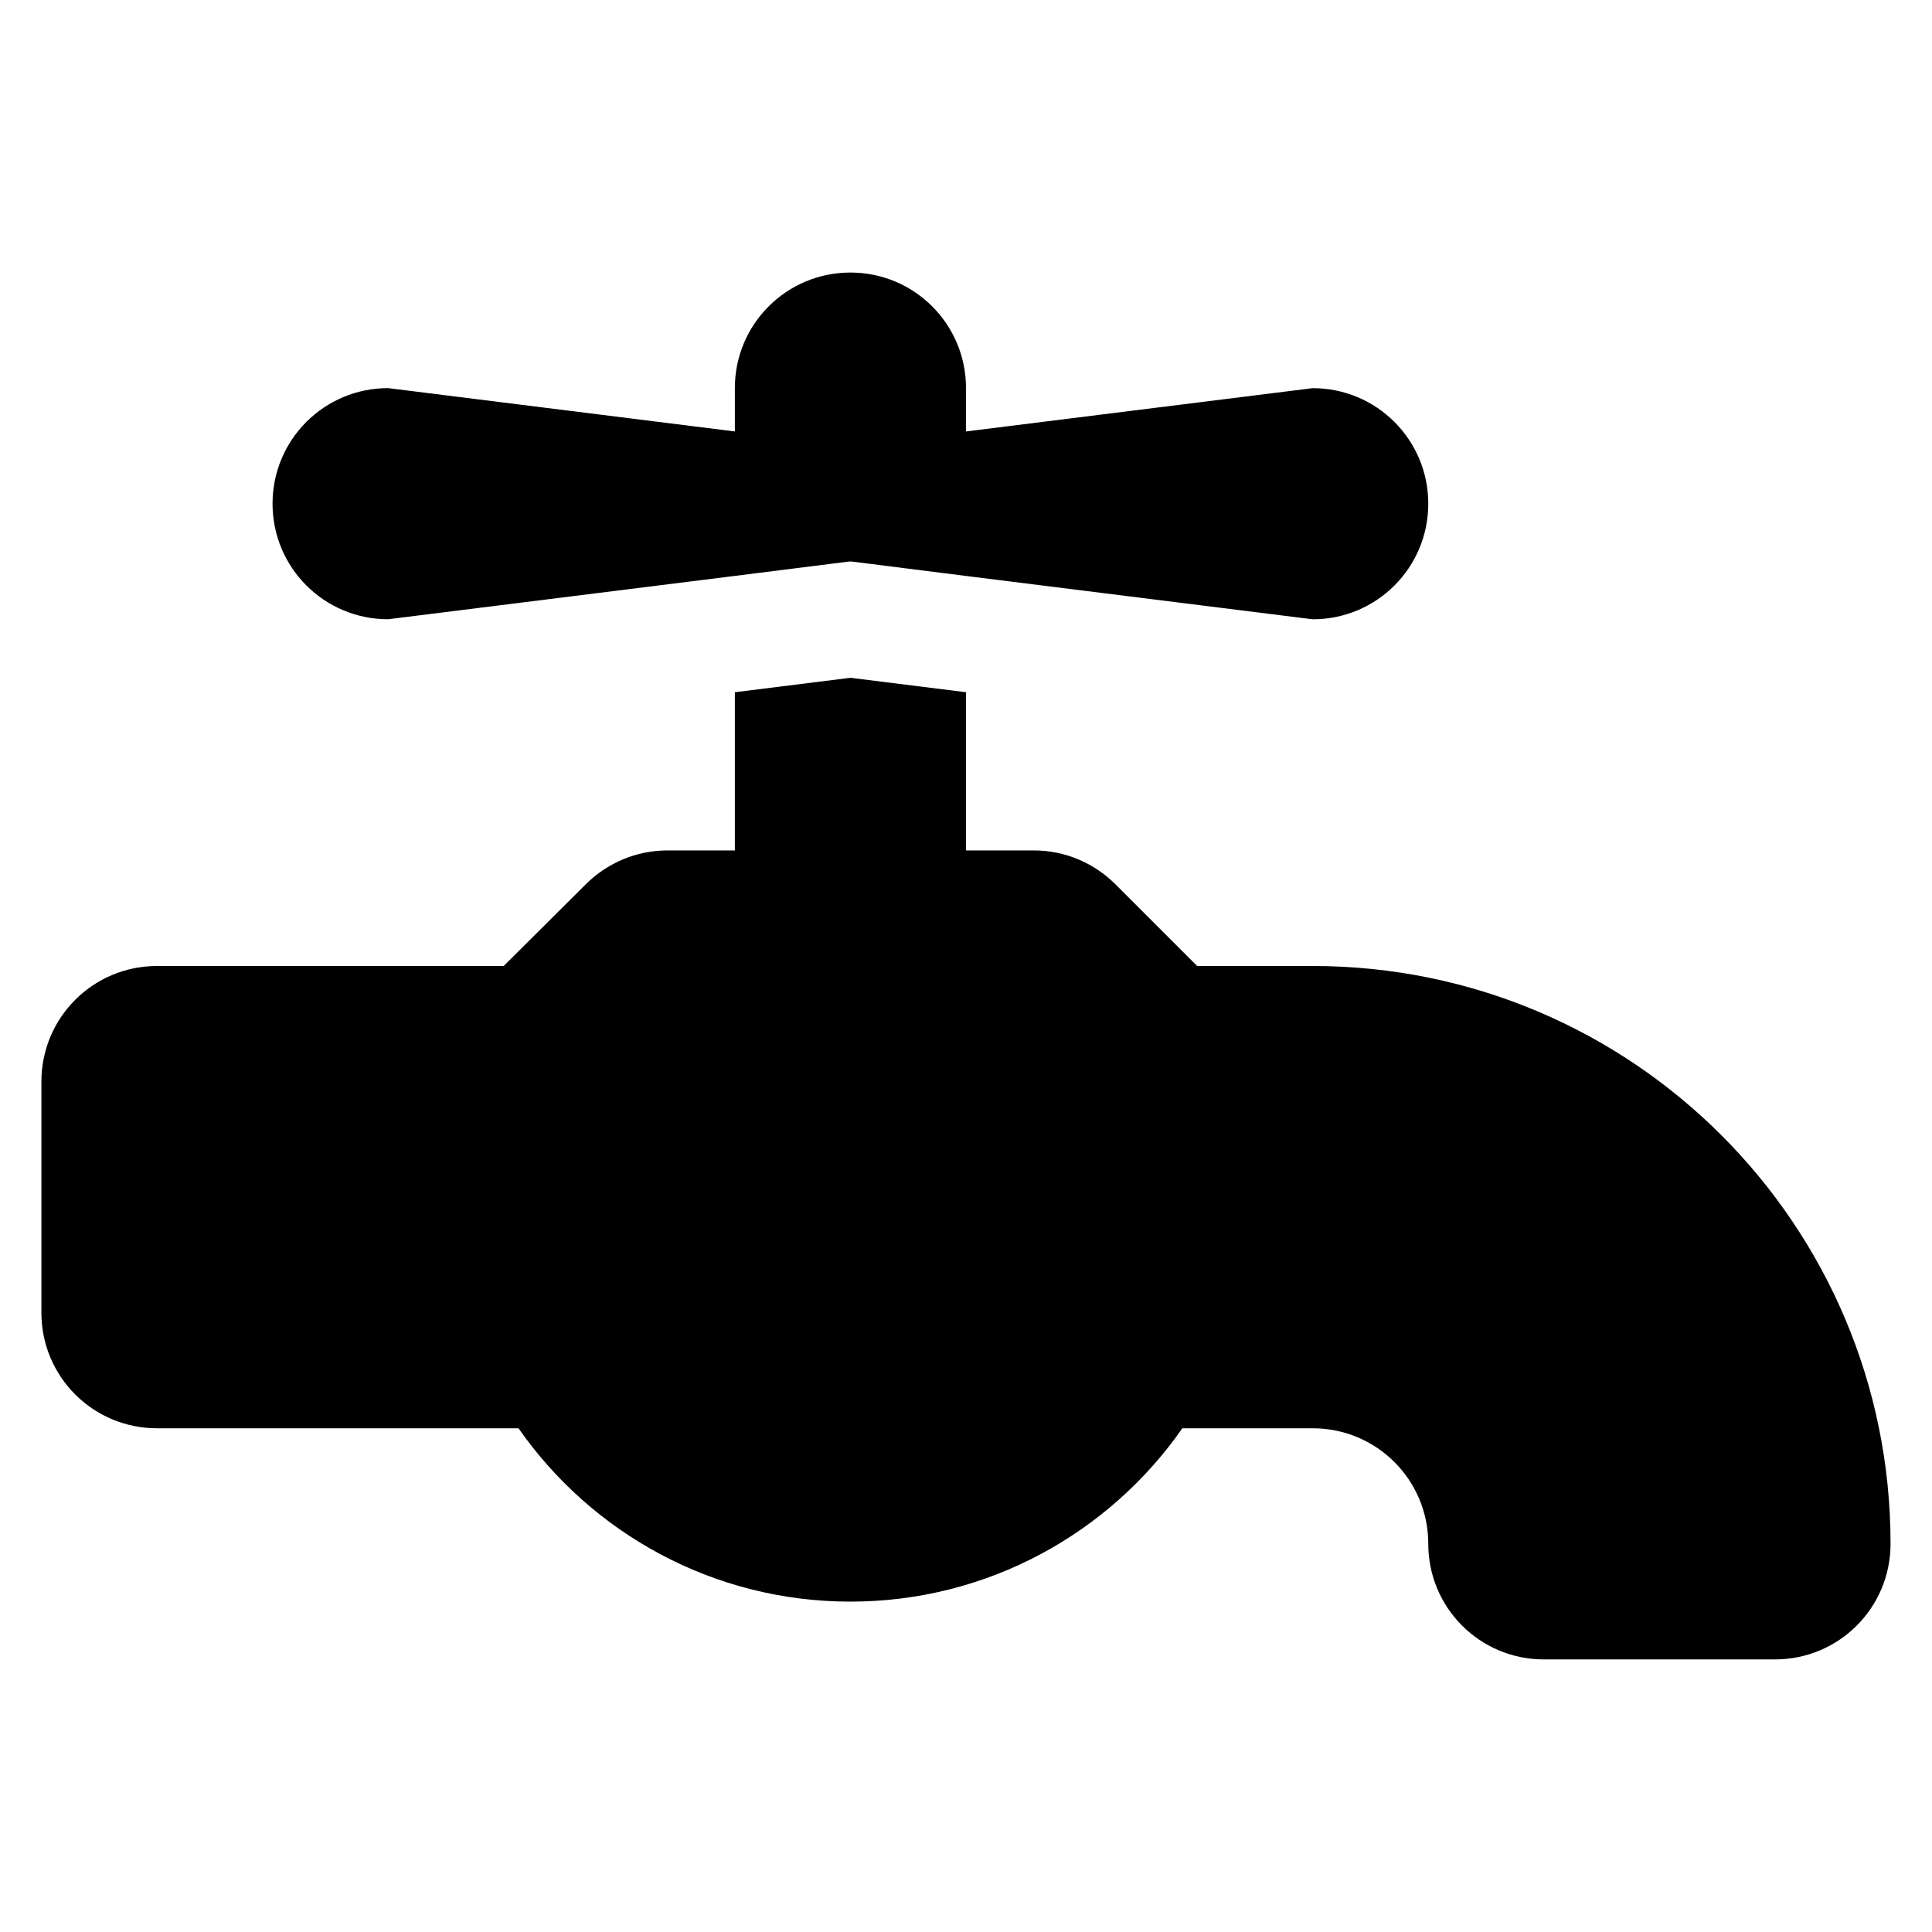 <?xml version="1.0" encoding="utf-8"?>
<!-- Generator: Adobe Illustrator 27.1.1, SVG Export Plug-In . SVG Version: 6.00 Build 0)  -->
<svg version="1.1" id="Layer_1" xmlns="http://www.w3.org/2000/svg" xmlns:xlink="http://www.w3.org/1999/xlink" x="0px" y="0px"
	 viewBox="0 0 44 44" style="enable-background:new 0 0 44 44;" xml:space="preserve">
<path d="M16.736,8.839v0.987L8.839,8.839c-1.456,0-2.632,1.176-2.632,2.632s1.176,2.632,2.632,2.632l7.896-0.987l2.55-0.321
	l0.082-0.008l0.082,0.008L22,13.117l7.896,0.987c1.456,0,2.632-1.176,2.632-2.632s-1.176-2.632-2.632-2.632L22,9.826V8.839
	c0-1.456-1.176-2.632-2.632-2.632C17.912,6.207,16.736,7.383,16.736,8.839z M3.575,22c-1.456,0-2.632,1.176-2.632,2.632v5.264
	c0,1.456,1.176,2.632,2.632,2.632h8.234c1.662,2.385,4.433,3.948,7.559,3.948s5.898-1.563,7.559-3.948h2.969
	c1.456,0,2.632,1.176,2.632,2.632c0,1.456,1.176,2.632,2.632,2.632h5.264c1.456,0,2.632-1.176,2.632-2.632
	C43.057,27.889,37.168,22,29.896,22h-2.632l-1.859-1.859c-0.494-0.494-1.16-0.773-1.859-0.773H22v-3.603l-2.632-0.329l-2.632,0.329
	v3.603h-1.538c-0.699,0-1.365,0.28-1.859,0.773L11.471,22H3.575z"/>
</svg>

